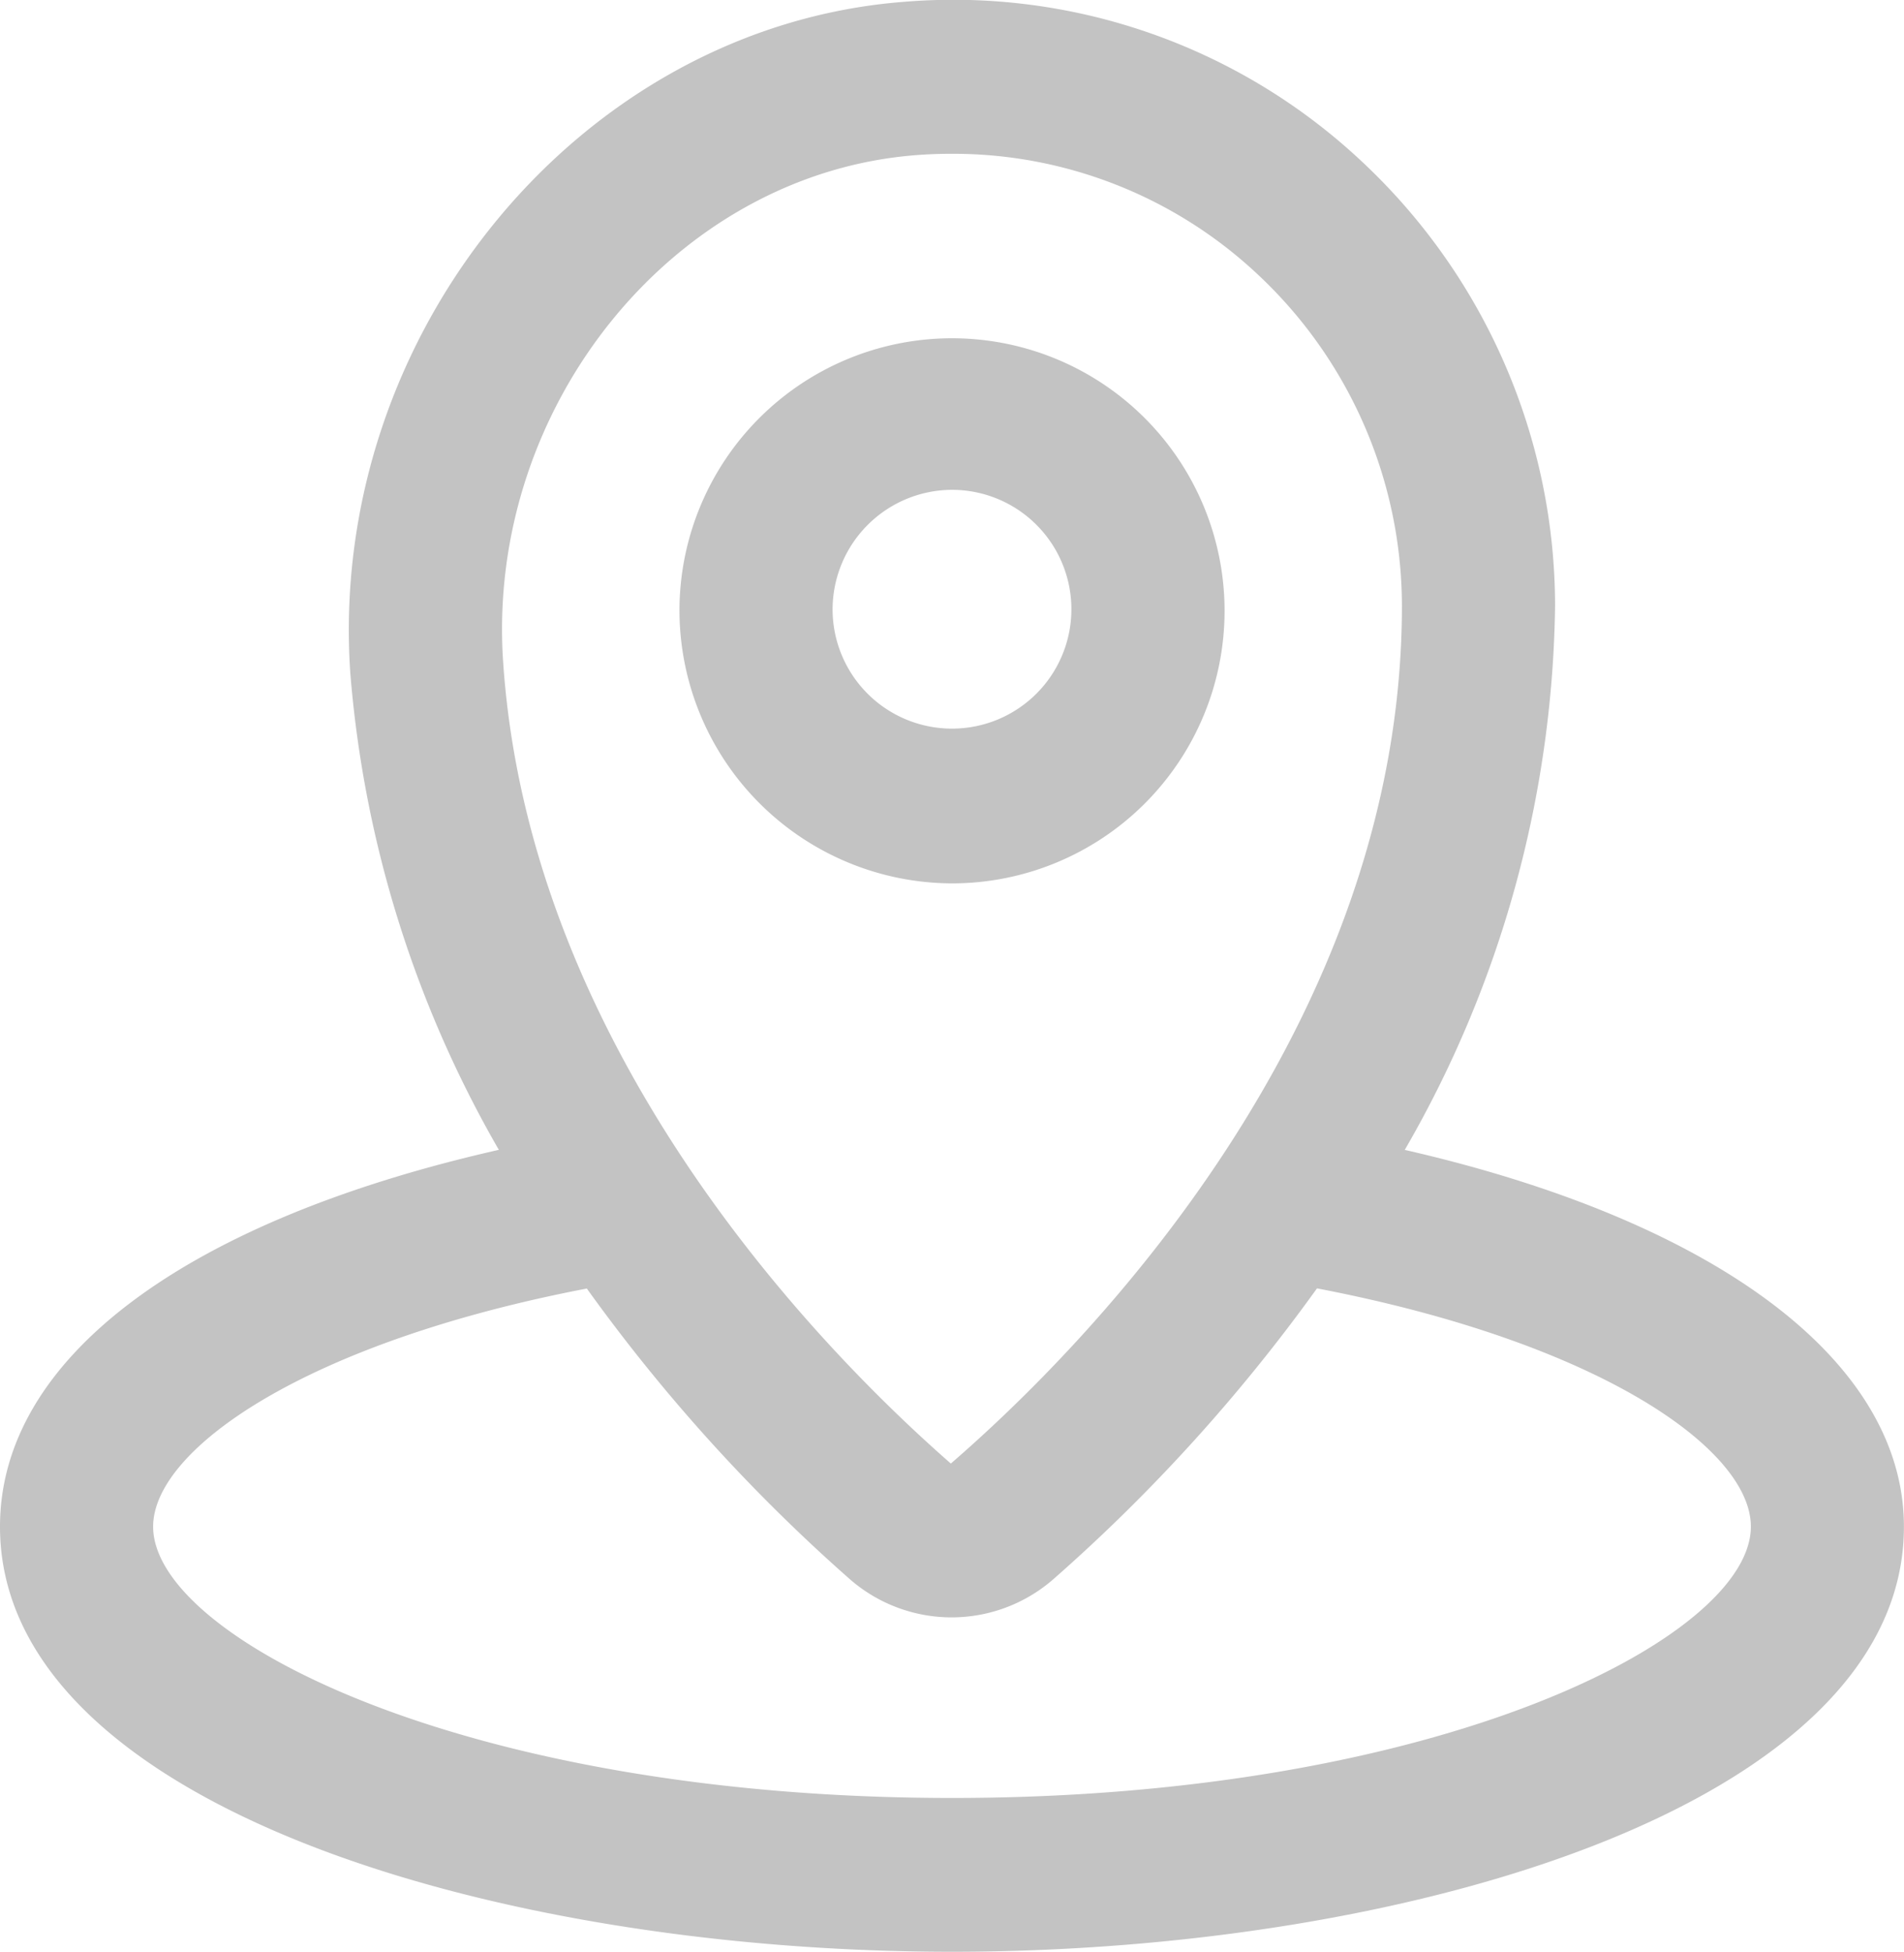 <svg xmlns="http://www.w3.org/2000/svg" width="71.757" height="73.555" viewBox="0 0 71.757 73.555">
    <path fill="#c3c3c3" d="M450 135.534c0-6.337 6.961-11.516 18.8-14.2a42.82 42.82 0 0 1-5.6-17.993c-.86-12.766 8.7-24.34 20.88-25.273a22.489 22.489 0 0 1 17.237 6.012 22.951 22.951 0 0 1 7.29 16.756 41.978 41.978 0 0 1-5.665 20.5c11.7 2.675 18.812 7.943 18.812 14.2 0 10.405-18.485 16.02-35.878 16.02S450 145.939 450 135.534zm5.771 0c0 4.17 11.728 10.226 30.108 10.226s30.107-6.056 30.107-10.226c0-2.924-5.72-6.943-16.352-8.979a65.224 65.224 0 0 1-9.933 10.958 5.83 5.83 0 0 1-7.658.015 65.457 65.457 0 0 1-9.927-10.967c-10.621 2.039-16.345 6.07-16.345 8.973zm28.752-51.687c-9.087.7-16.214 9.446-15.561 19.1 1 14.817 12.132 26.063 16.873 30.21 5.165-4.469 17-16.536 17-32.322a17.131 17.131 0 0 0-5.442-12.5 16.769 16.769 0 0 0-11.521-4.539c-.446-.001-.896.016-1.35.051zm-8.916 17.132a10.272 10.272 0 1 1 10.272 10.313 10.305 10.305 0 0 1-10.272-10.313zm5.771 0a4.5 4.5 0 1 0 4.5-4.519 4.516 4.516 0 0 0-4.5 4.519z" transform="translate(-450 -78)"/>
</svg>
